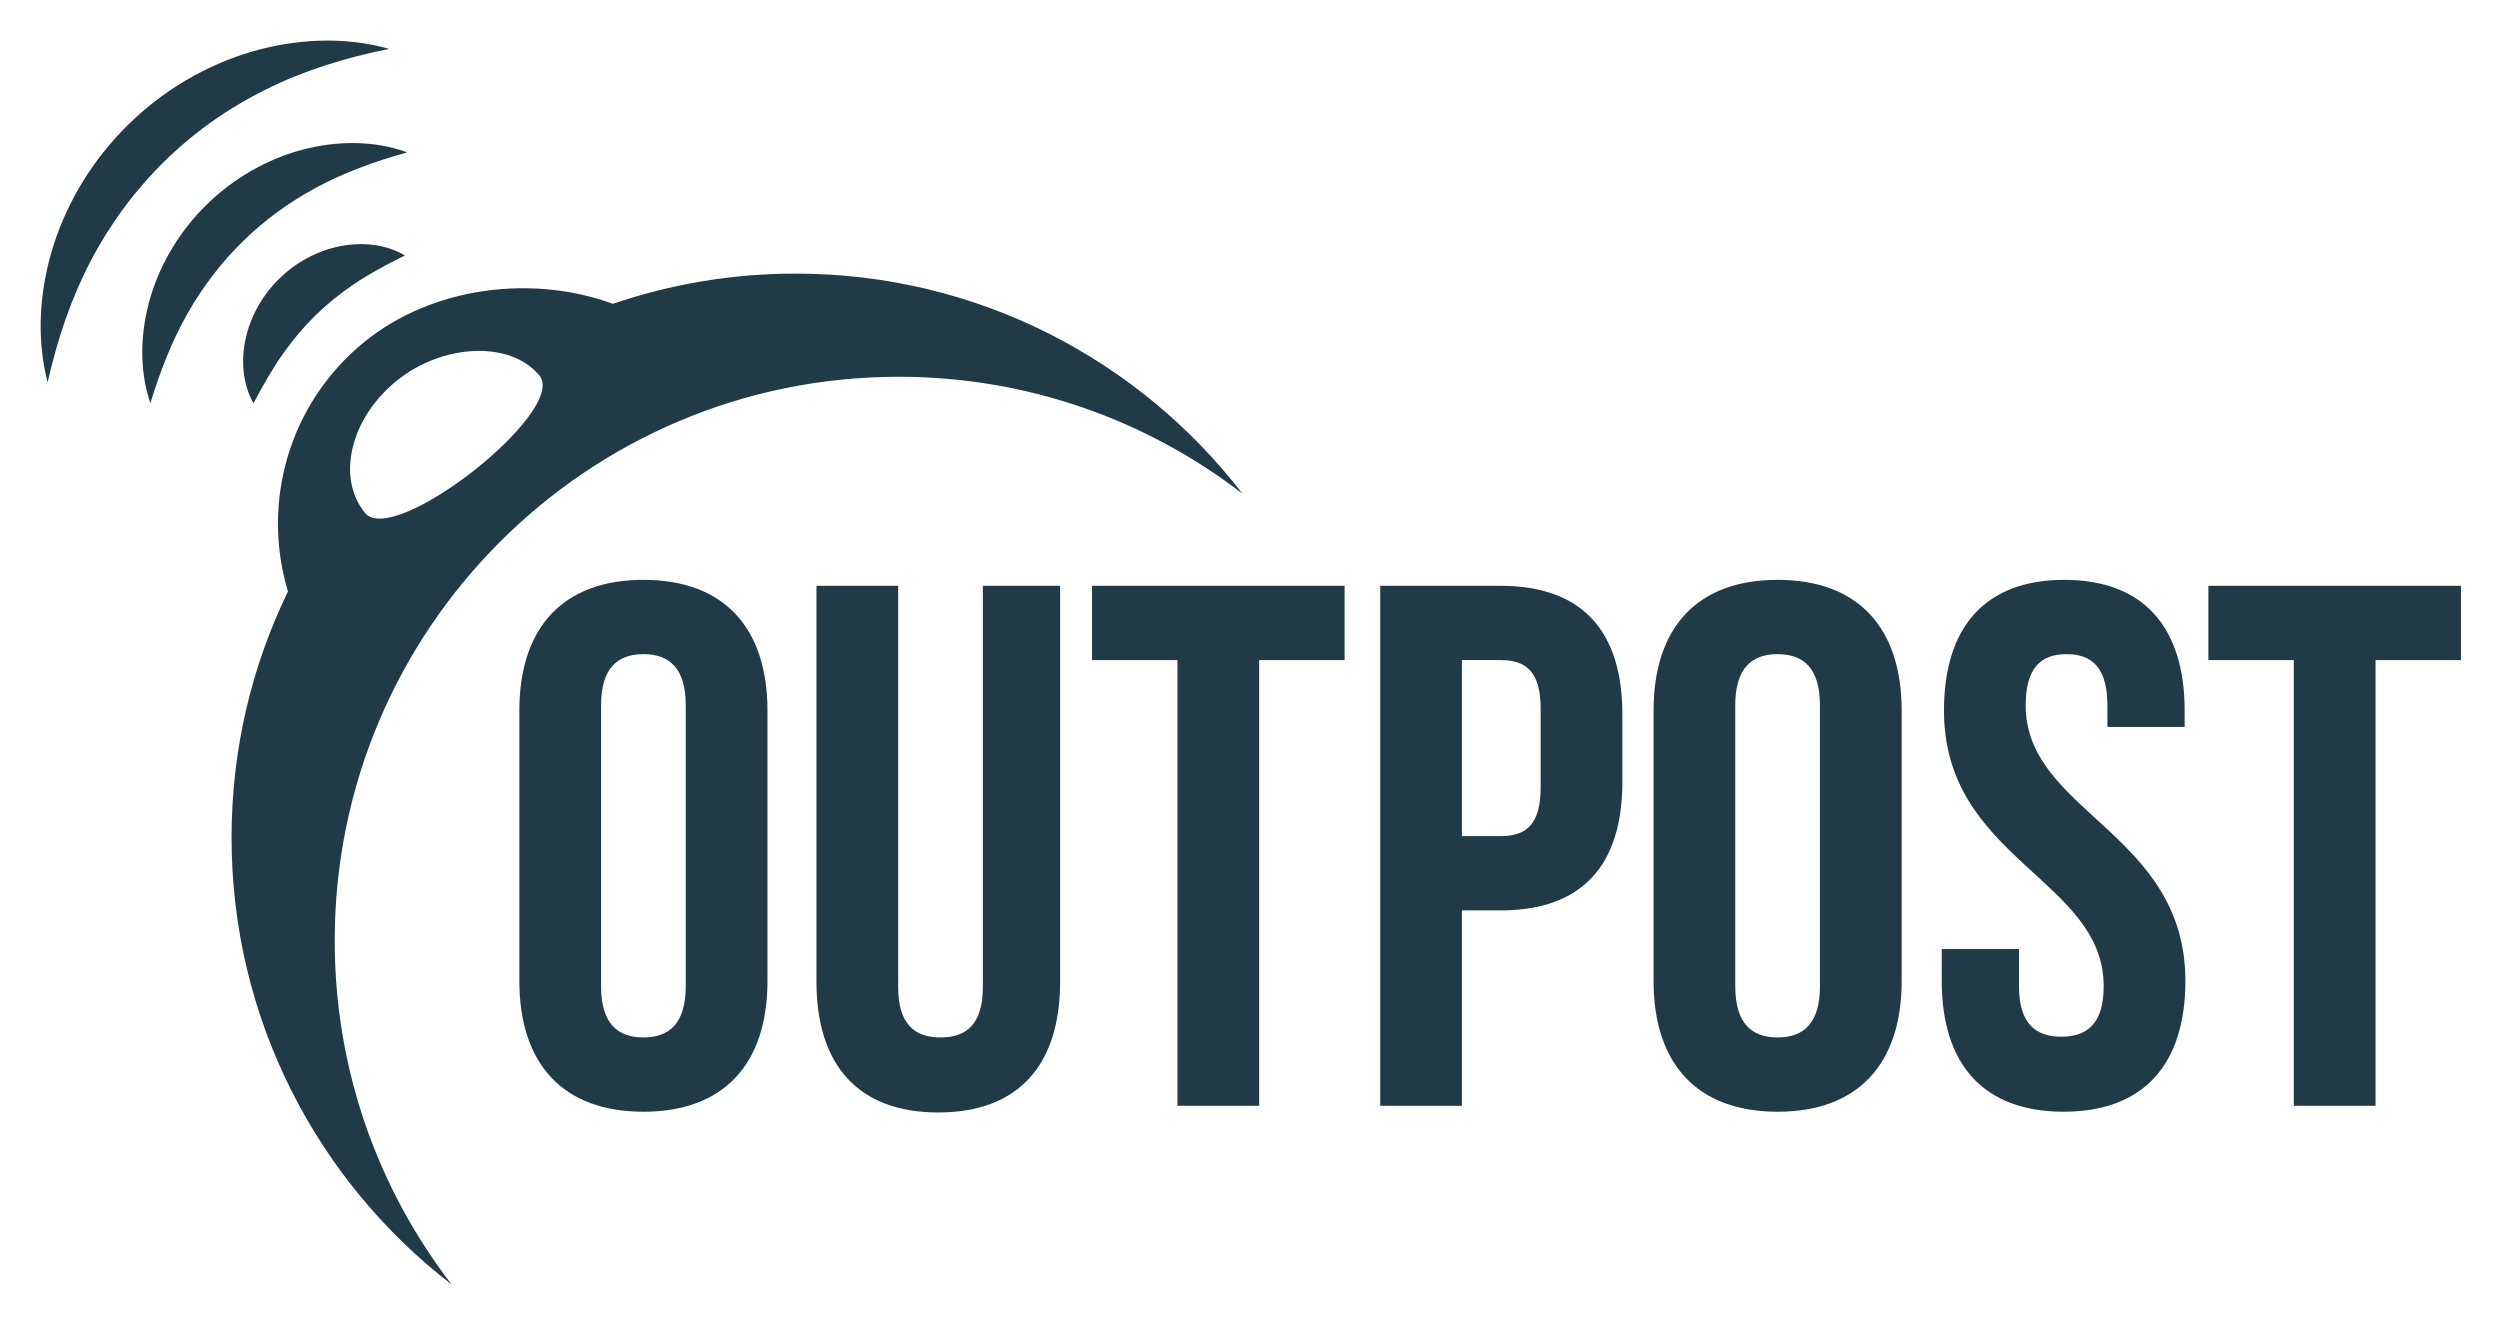 <?xml version="1.0" encoding="UTF-8" standalone="no"?>
<!-- Generator: Adobe Illustrator 15.0.0, SVG Export Plug-In . SVG Version: 6.00 Build 0)  -->

<svg
   xmlns:dc="http://purl.org/dc/elements/1.1/"
   xmlns:cc="http://creativecommons.org/ns#"
   xmlns:rdf="http://www.w3.org/1999/02/22-rdf-syntax-ns#"
   xmlns:svg="http://www.w3.org/2000/svg"
   xmlns="http://www.w3.org/2000/svg"
   xmlns:sodipodi="http://sodipodi.sourceforge.net/DTD/sodipodi-0.dtd"
   xmlns:inkscape="http://www.inkscape.org/namespaces/inkscape"
   version="1.1"
   id="Ebene_1"
   x="0px"
   y="0px"
   width="615"
   height="326"
   viewBox="0 0 615 326"
   enable-background="new 0 0 841.89 595.28"
   xml:space="preserve"
   inkscape:version="0.48.5 r10040"
   sodipodi:docname="OUTPOST_logo.svg"><defs
     id="defs33" /><sodipodi:namedview
     pagecolor="#ffffff"
     bordercolor="#666666"
     borderopacity="1"
     objecttolerance="10"
     gridtolerance="10"
     guidetolerance="10"
     inkscape:pageopacity="0"
     inkscape:pageshadow="2"
     inkscape:window-width="640"
     inkscape:window-height="480"
     id="namedview31"
     showgrid="false"
     fit-margin-top="10"
     fit-margin-left="10"
     fit-margin-right="10"
     fit-margin-bottom="10"
     inkscape:zoom="0.49218374"
     inkscape:cx="327.37464"
     inkscape:cy="114.87407"
     inkscape:window-x="0"
     inkscape:window-y="33"
     inkscape:window-maximized="0"
     inkscape:current-layer="Ebene_1" /><g
     id="g3"
     transform="translate(-114.366,-134.719)"><g
       id="g5"><path
         d="m 210.115,146.744 c -11.016,2.201 -21.13,5.383 -30.375,10.003 -9.241,4.575 -17.581,10.48 -24.798,17.543 -7.212,7.071 -13.331,15.245 -18.124,24.375 -4.826,9.135 -8.258,19.165 -10.736,30.124 -2.835,-10.934 -2.038,-22.853 1.516,-33.943 3.584,-11.105 10.025,-21.402 18.483,-29.633 8.429,-8.25 18.885,-14.429 30.069,-17.743 11.172,-3.286 23.102,-3.799 33.965,-0.726 z"
         id="path7"
         inkscape:connector-curvature="0"
         style="fill:#203b47" /><path
         d="m 214.561,172.199 c -8.302,2.31 -15.688,5.039 -22.404,8.669 -6.707,3.599 -12.719,8.008 -17.995,13.172 -5.271,5.172 -9.832,11.059 -13.591,17.681 -3.782,6.632 -6.692,13.94 -9.215,22.184 -2.791,-8.224 -2.515,-17.421 0,-26.006 2.543,-8.594 7.43,-16.604 13.946,-22.934 6.491,-6.354 14.617,-11.034 23.271,-13.371 8.637,-2.31 17.835,-2.366 25.988,0.605 z"
         id="path9"
         inkscape:connector-curvature="0"
         style="fill:#203b47" /><path
         d="m 213.969,197.56 c -4.964,2.463 -8.88,4.602 -12.466,7.018 -3.554,2.379 -6.664,4.912 -9.523,7.718 -2.848,2.81 -5.463,5.846 -7.923,9.34 -2.499,3.507 -4.741,7.426 -7.336,12.285 -2.716,-4.84 -3.11,-10.644 -1.881,-16.104 1.246,-5.47 4.188,-10.627 8.282,-14.598 4.069,-3.995 9.296,-6.8 14.796,-7.916 5.461,-1.09 11.31,-0.564 16.051,2.257 z"
         id="path11"
         inkscape:connector-curvature="0"
         style="fill:#203b47" /></g><g
       id="g13"><path
         d="m 242.127,309.527 c 0,-20.469 10.781,-32.164 30.518,-32.164 19.735,0 30.519,11.695 30.519,32.164 v 66.513 c 0,20.469 -10.784,32.164 -30.519,32.164 -19.737,0 -30.518,-11.695 -30.518,-32.164 v -66.513 z m 20.102,67.794 c 0,9.138 4.019,12.608 10.416,12.608 6.395,0 10.417,-3.471 10.417,-12.608 v -69.075 c 0,-9.138 -4.022,-12.607 -10.417,-12.607 -6.396,0 -10.416,3.47 -10.416,12.607 v 69.075 z"
         id="path15"
         inkscape:connector-curvature="0"
         style="fill:#203b47" /><path
         d="m 335.317,278.826 v 98.677 c 0,9.138 4.02,12.427 10.417,12.427 6.397,0 10.417,-3.289 10.417,-12.427 v -98.677 h 19.003 v 97.398 c 0,20.466 -10.233,32.164 -29.968,32.164 -19.737,0 -29.97,-11.698 -29.97,-32.164 v -97.398 h 20.101 z"
         id="path17"
         inkscape:connector-curvature="0"
         style="fill:#203b47" /><path
         d="m 383.005,278.826 h 62.132 v 18.275 H 424.12 v 109.64 h -20.099 v -109.64 h -21.016 v -18.275 z"
         id="path19"
         inkscape:connector-curvature="0"
         style="fill:#203b47" /><path
         d="m 513.469,310.439 v 16.629 c 0,20.467 -9.869,31.613 -29.968,31.613 h -9.502 v 48.06 h -20.1 V 278.826 h 29.602 c 20.099,0 29.968,11.148 29.968,31.613 z m -39.47,-13.338 v 43.306 h 9.502 c 6.394,0 9.868,-2.925 9.868,-12.06 V 309.16 c 0,-9.137 -3.475,-12.059 -9.868,-12.059 h -9.502 z"
         id="path21"
         inkscape:connector-curvature="0"
         style="fill:#203b47" /><path
         d="m 521.142,309.527 c 0,-20.469 10.78,-32.164 30.513,-32.164 19.737,0 30.519,11.695 30.519,32.164 v 66.513 c 0,20.469 -10.781,32.164 -30.519,32.164 -19.732,0 -30.513,-11.695 -30.513,-32.164 v -66.513 z m 20.098,67.794 c 0,9.138 4.021,12.608 10.414,12.608 6.399,0 10.418,-3.471 10.418,-12.608 v -69.075 c 0,-9.138 -4.019,-12.607 -10.418,-12.607 -6.394,0 -10.414,3.47 -10.414,12.607 v 69.075 z"
         id="path23"
         inkscape:connector-curvature="0"
         style="fill:#203b47" /><path
         d="m 622.188,277.363 c 19.549,0 29.602,11.695 29.602,32.164 v 4.02 h -19.005 v -5.301 c 0,-9.138 -3.653,-12.607 -10.051,-12.607 -6.396,0 -10.048,3.47 -10.048,12.607 0,26.314 39.286,31.249 39.286,67.794 0,20.469 -10.235,32.164 -29.968,32.164 -19.738,0 -29.968,-11.695 -29.968,-32.164 v -7.856 h 19.004 v 9.138 c 0,9.138 4.019,12.425 10.414,12.425 6.398,0 10.419,-3.287 10.419,-12.425 0,-26.314 -39.291,-31.249 -39.291,-67.794 0,-20.469 10.051,-32.165 29.606,-32.165 z"
         id="path25"
         inkscape:connector-curvature="0"
         style="fill:#203b47" /><path
         d="m 657.627,278.826 h 62.132 v 18.275 h -21.016 v 109.64 h -20.101 v -109.64 h -21.016 v -18.275 z"
         id="path27"
         inkscape:connector-curvature="0"
         style="fill:#203b47" /></g><path
       d="m 310.061,202.025 c -15.717,0 -30.821,2.618 -44.907,7.434 -20.009,-7.301 -44.522,-4.183 -61.21,9.419 -18.649,15.2 -25.294,39.652 -18.735,61.331 -8.891,18.298 -13.881,38.84 -13.881,60.55 0,44.778 21.221,84.595 54.148,109.96 -18.037,-23.413 -28.77,-52.742 -28.77,-84.582 0,-76.62 62.112,-138.733 138.734,-138.733 31.839,0 61.167,10.734 84.58,28.771 -25.367,-32.928 -65.181,-54.15 -109.959,-54.15 z m -105.914,58.859 c -7.068,-8.674 -3.606,-23.199 7.737,-32.445 11.338,-9.243 28.117,-9.994 35.188,-1.317 7.07,8.675 -35.854,42.44 -42.925,33.762 z"
       id="path29"
       inkscape:connector-curvature="0"
       style="fill:#203b47" /></g></svg>